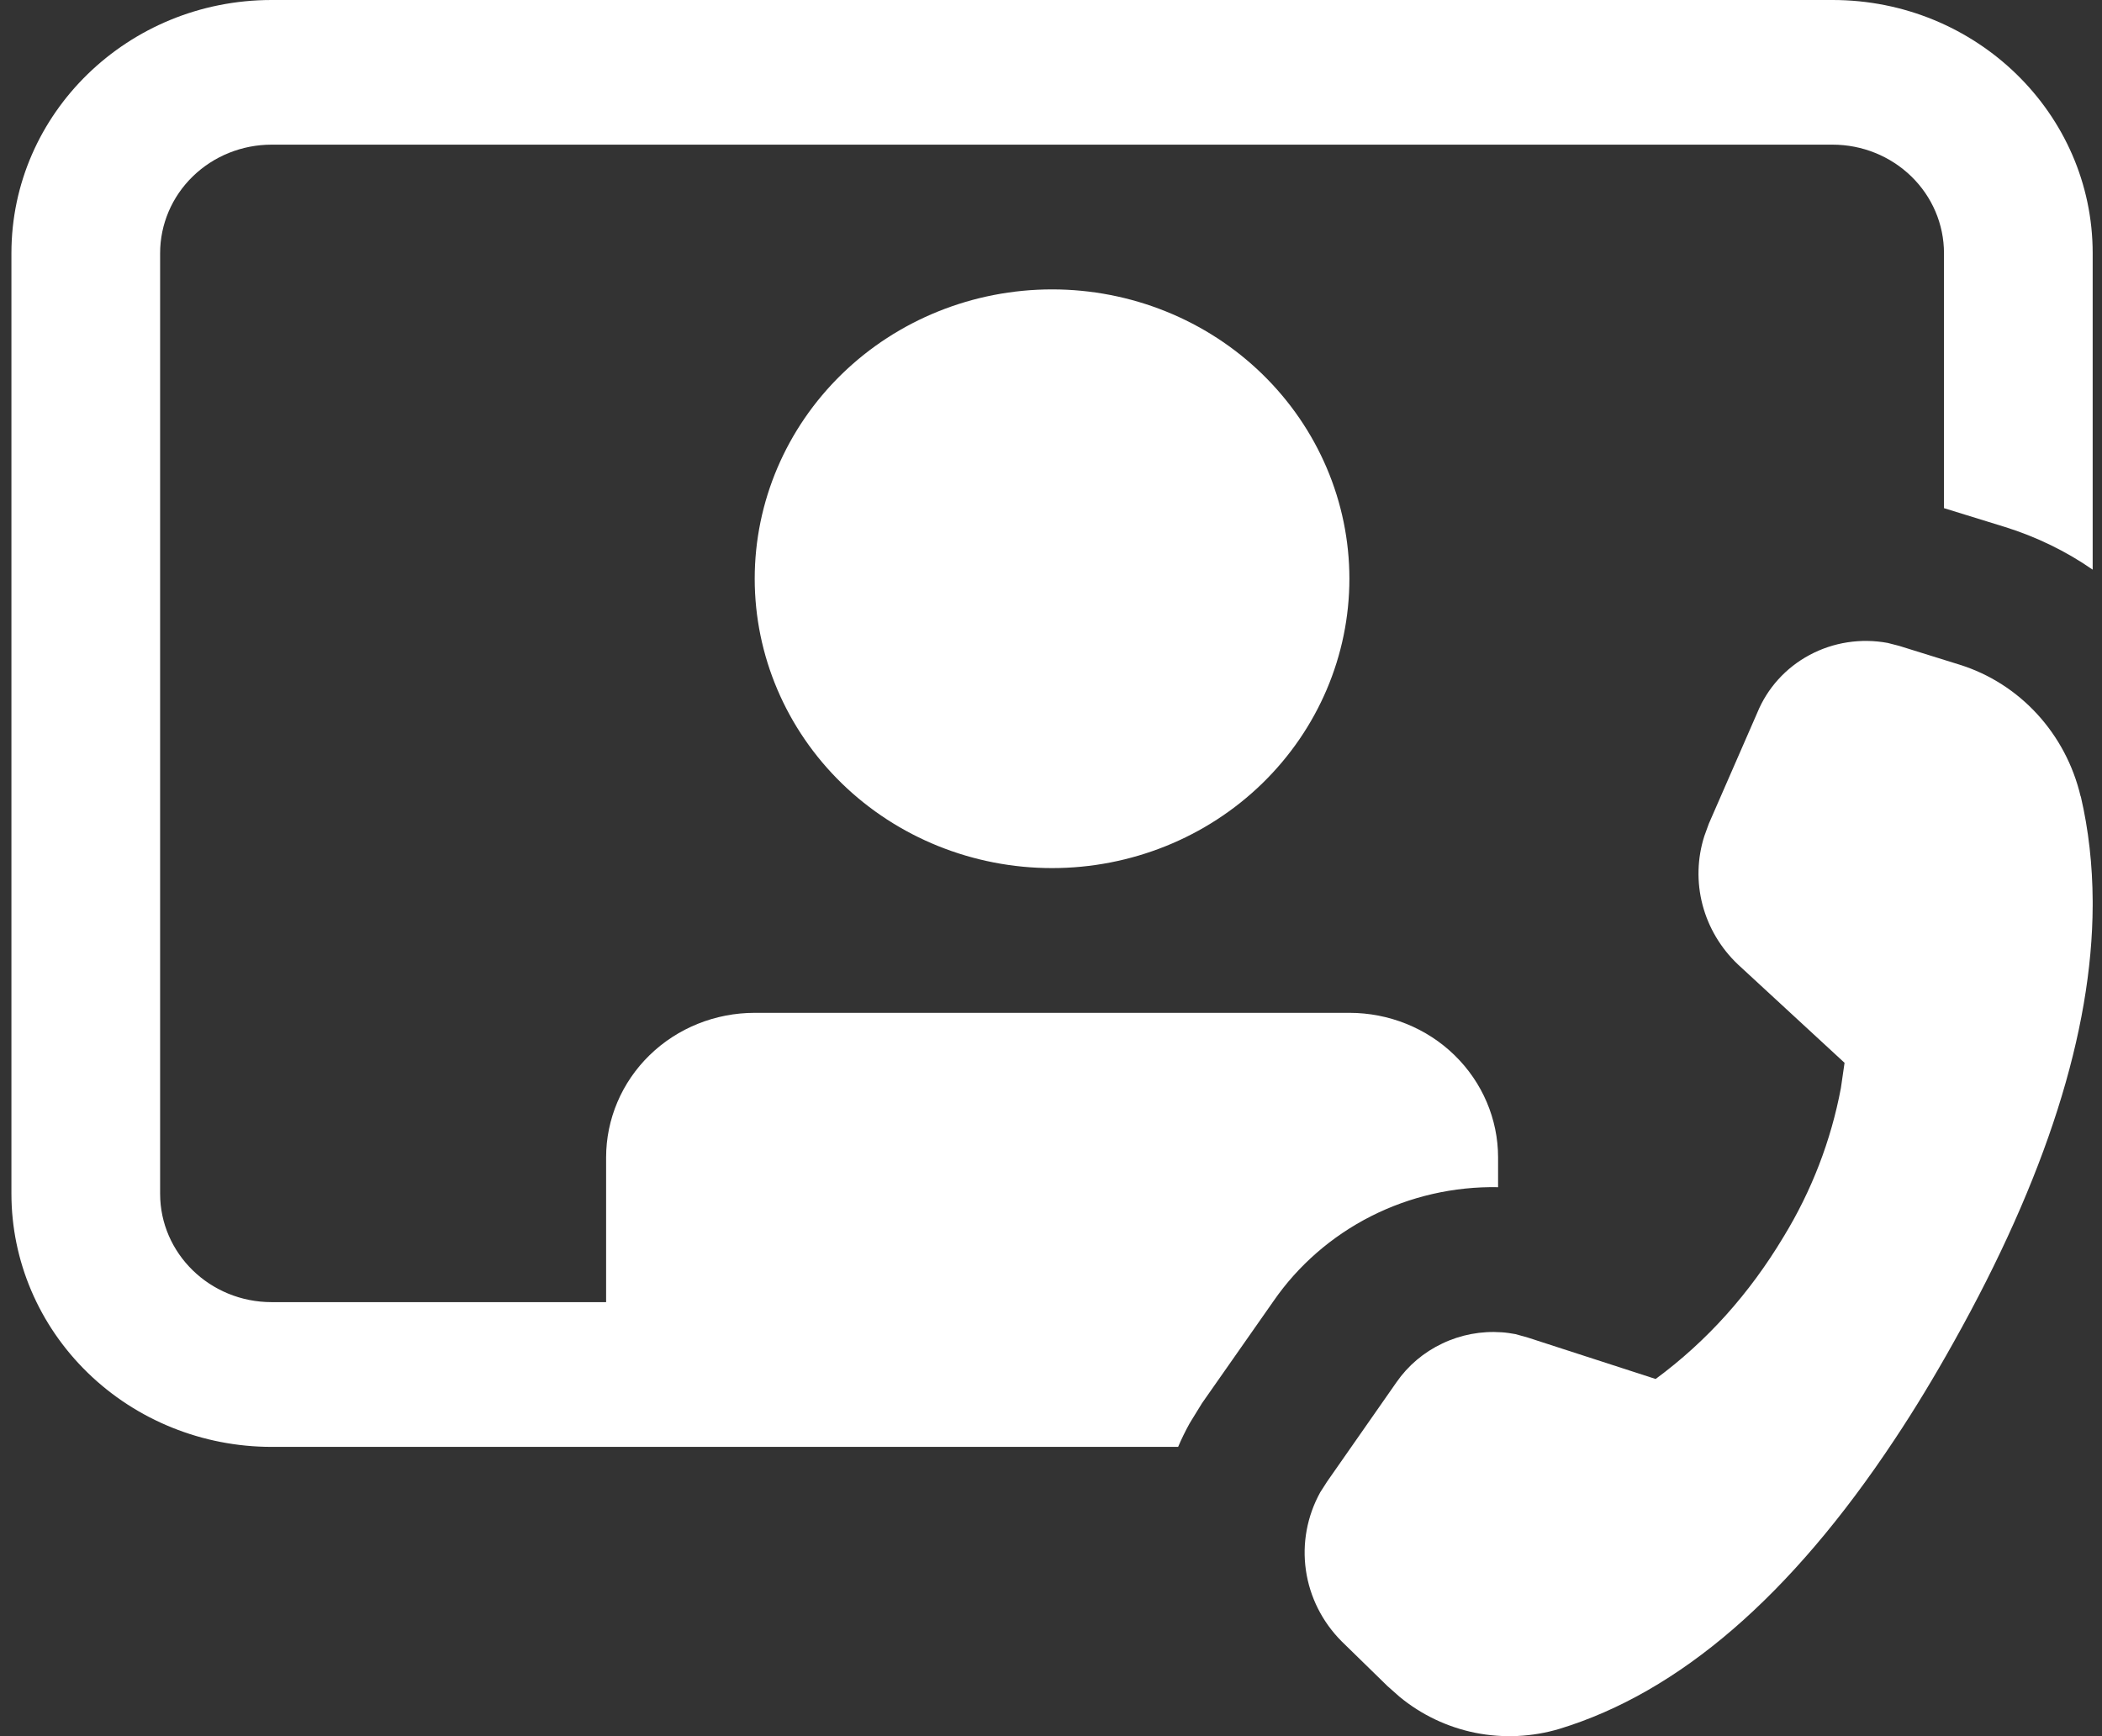 <svg width="23" height="19" viewBox="0 0 23 19" fill="none" xmlns="http://www.w3.org/2000/svg">
<rect x="0" y="0" width="23" height="19" fill="#333333" stroke="none"/>
<path d="M0.125 2.771C0.125 1.241 1.4 0 2.972 0H20.052C21.623 0 22.898 1.241 22.898 2.771V6.234C22.605 6.031 22.281 5.874 21.938 5.767L21.271 5.561V2.771C21.271 2.456 21.143 2.154 20.914 1.931C20.685 1.708 20.375 1.583 20.052 1.583H2.972C2.648 1.583 2.338 1.708 2.109 1.931C1.88 2.154 1.752 2.456 1.752 2.771V13.063C1.752 13.718 2.298 14.25 2.972 14.25H6.632V12.667C6.632 12.247 6.803 11.844 7.108 11.547C7.413 11.25 7.827 11.084 8.258 11.084H14.765C15.196 11.084 15.61 11.25 15.915 11.547C16.22 11.844 16.392 12.247 16.392 12.667V12.992C15.908 12.983 15.43 13.093 15.001 13.31C14.572 13.528 14.205 13.847 13.935 14.238L13.153 15.355L13.036 15.545L13.015 15.58C12.969 15.663 12.928 15.747 12.891 15.834H2.972C2.217 15.834 1.493 15.542 0.959 15.022C0.425 14.502 0.125 13.798 0.125 13.063V2.771ZM22.768 8.716C22.853 9.081 22.896 9.464 22.898 9.864V9.909C22.893 11.293 22.386 12.887 21.376 14.69C21.164 15.07 20.949 15.425 20.73 15.754C19.596 17.466 18.374 18.52 17.063 18.92C16.765 19.009 16.448 19.024 16.142 18.963C15.836 18.901 15.551 18.765 15.313 18.568L15.183 18.453L14.68 17.962C14.468 17.749 14.331 17.477 14.289 17.183C14.247 16.89 14.302 16.592 14.446 16.331L14.521 16.214L15.28 15.127C15.406 14.945 15.578 14.799 15.781 14.703C15.983 14.606 16.208 14.564 16.432 14.58C16.481 14.583 16.531 14.591 16.582 14.6L16.715 14.637L18.116 15.091C18.675 14.679 19.141 14.16 19.515 13.536C19.822 13.034 20.035 12.482 20.143 11.907L20.183 11.631L19.017 10.555C18.828 10.376 18.694 10.15 18.629 9.902C18.564 9.654 18.571 9.393 18.649 9.149L18.698 9.014L19.228 7.8C19.338 7.531 19.54 7.307 19.8 7.168C20.061 7.028 20.363 6.982 20.655 7.036L20.78 7.068L21.442 7.274C22.101 7.48 22.604 8.028 22.766 8.715L22.768 8.716ZM14.765 6.333C14.765 7.173 14.422 7.979 13.812 8.573C13.202 9.167 12.374 9.5 11.512 9.5C10.649 9.5 9.821 9.167 9.211 8.573C8.601 7.979 8.258 7.173 8.258 6.333C8.258 5.494 8.601 4.688 9.211 4.094C9.821 3.5 10.649 3.167 11.512 3.167C12.374 3.167 13.202 3.5 13.812 4.094C14.422 4.688 14.765 5.494 14.765 6.333V6.333Z" fill="white"/>
</svg>
